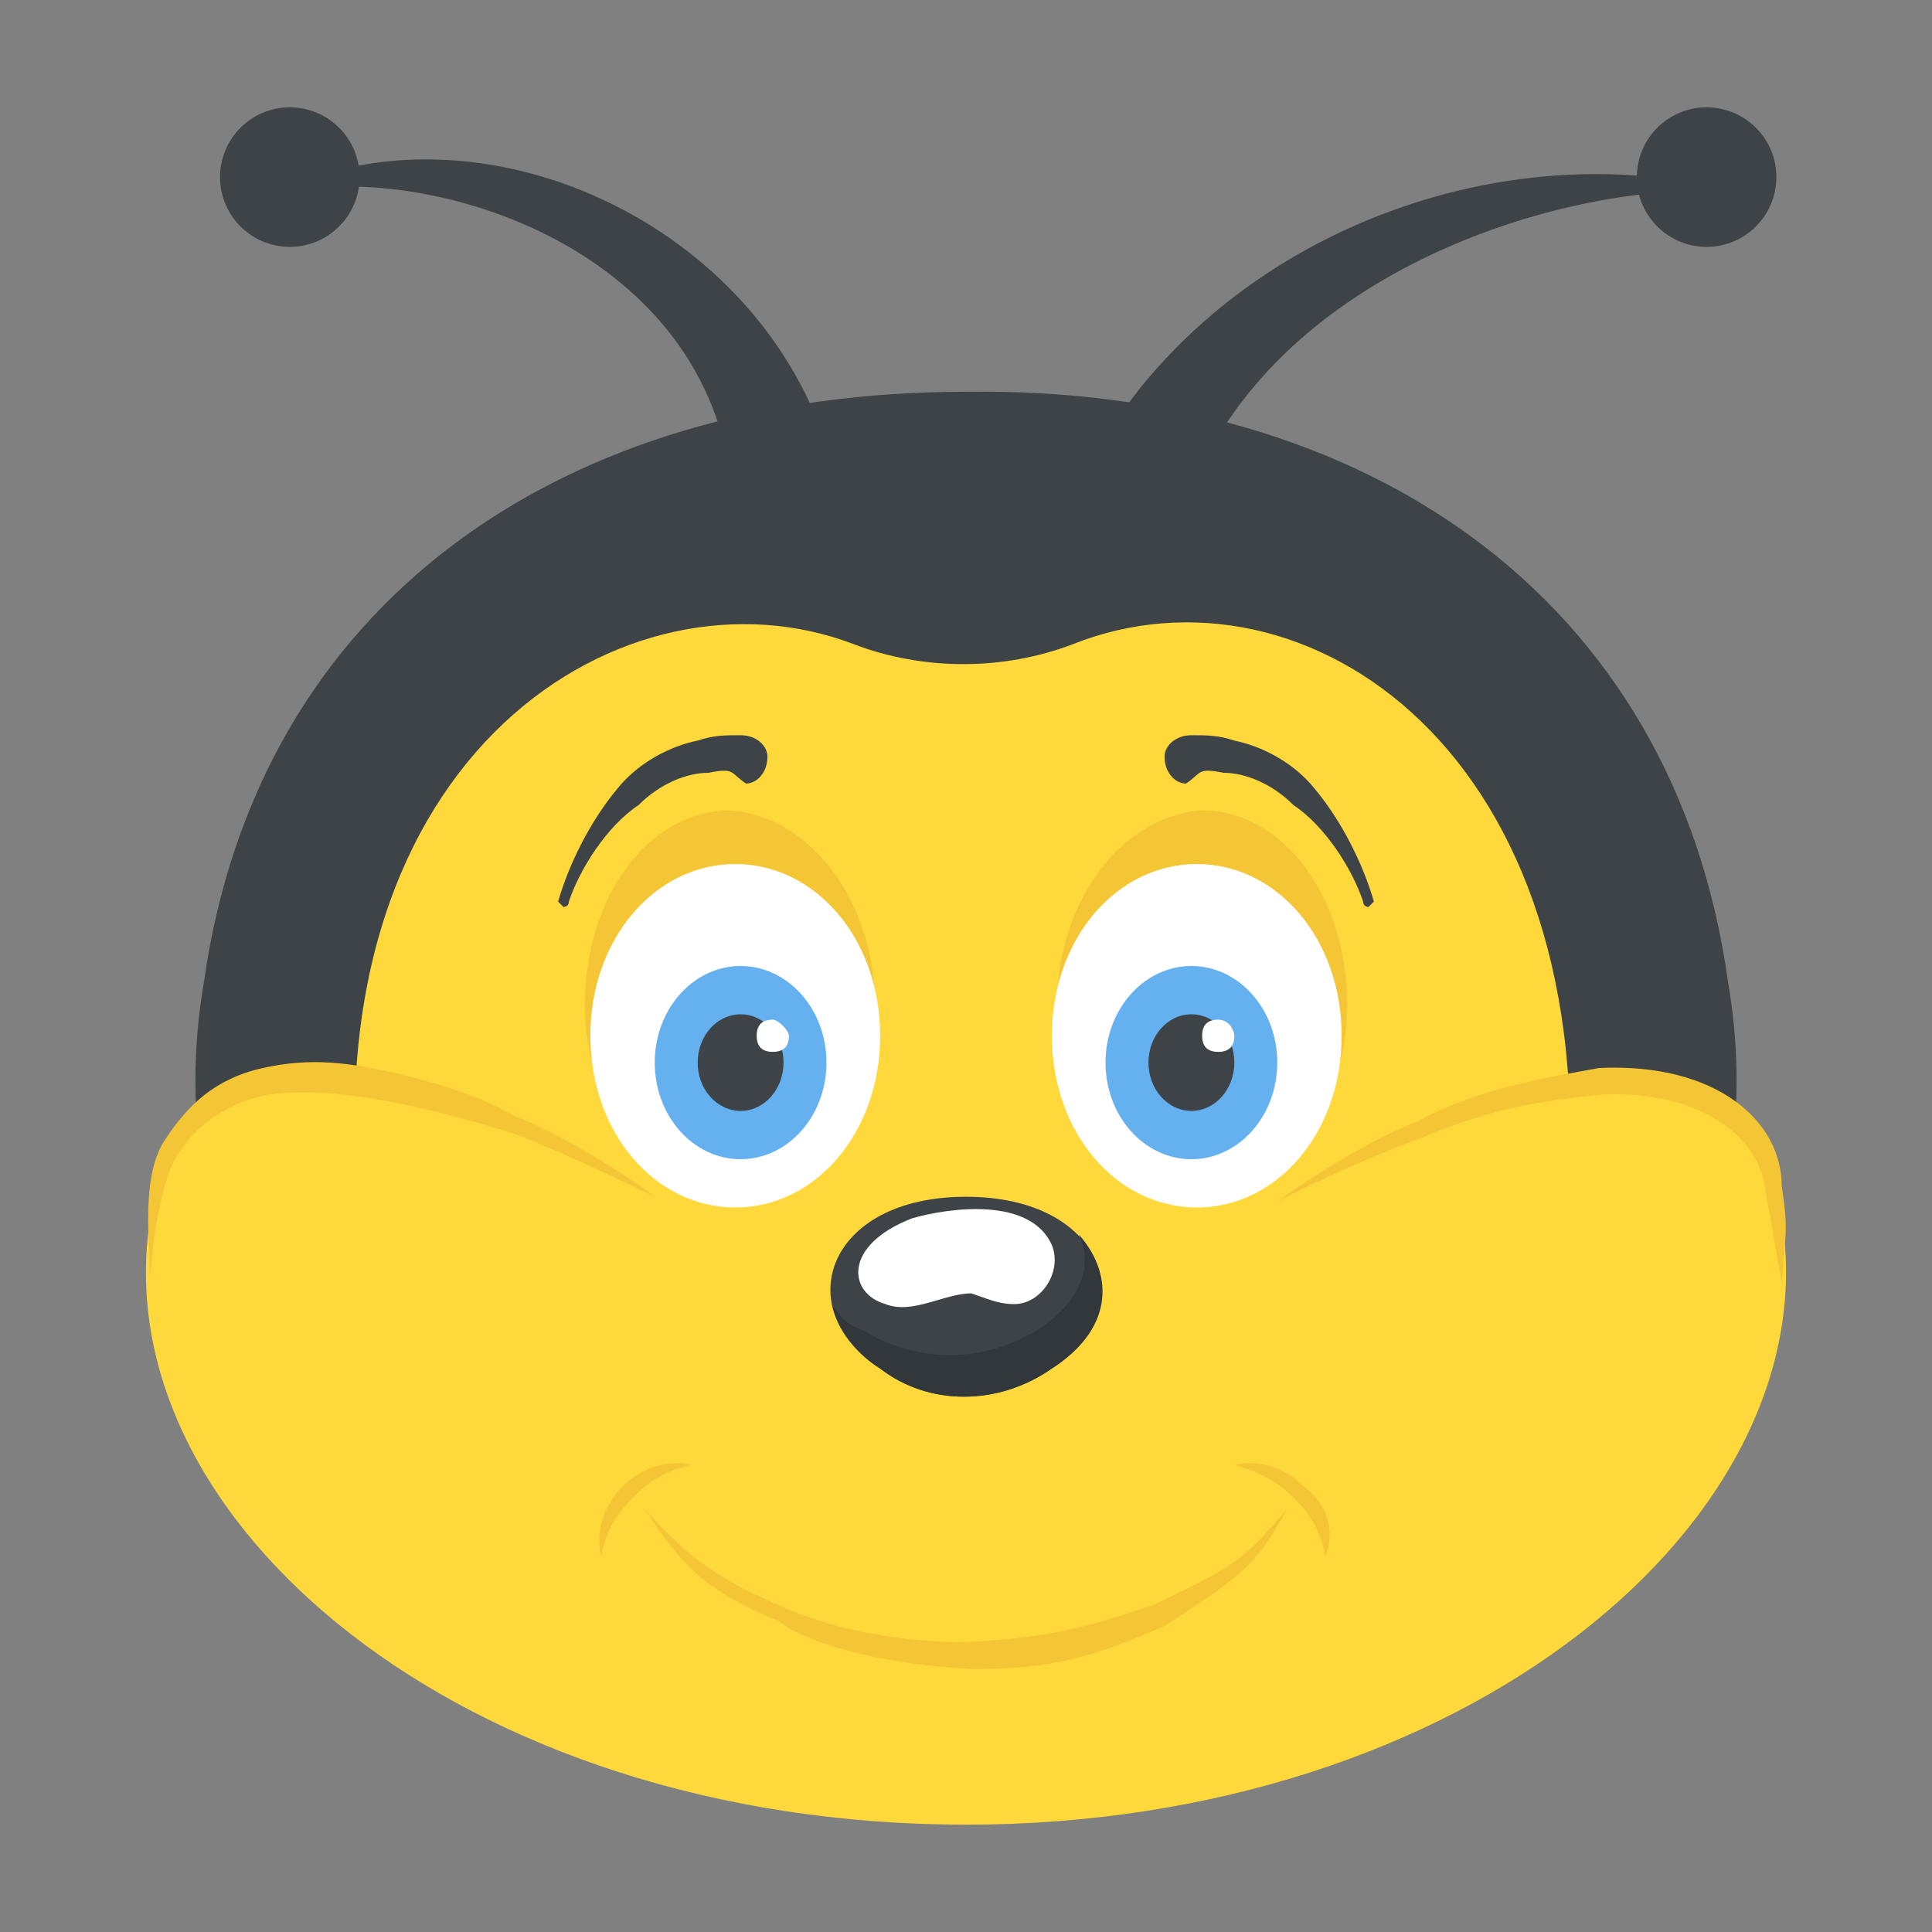 <?xml version="1.0" encoding="utf-8"?>
<!-- Generator: Adobe Illustrator 18.0.0, SVG Export Plug-In . SVG Version: 6.00 Build 0)  -->
<!DOCTYPE svg PUBLIC "-//W3C//DTD SVG 1.1//EN" "http://www.w3.org/Graphics/SVG/1.1/DTD/svg11.dtd">
<svg version="1.1" id="Layer_1" xmlns="http://www.w3.org/2000/svg" xmlns:xlink="http://www.w3.org/1999/xlink" x="0px" y="0px"
	 viewBox="0 0 36 36" enable-background="new 0 0 36 36" xml:space="preserve">
<rect x="0" y="0" width="36" height="36" fill="#808080" stroke="none"/>
<g>
	<g>
		<g>
			<path fill="#3E4347" d="M32.2,18.3c1.2,7-4.5,12.9-14.2,12.9C8.3,31.2,2.6,25.3,3.8,18.3c1-7.1,6.7-11,14.2-11
				C25.4,7.2,31.2,11.1,32.2,18.3z"/>
		</g>
	</g>
	<g>
		<g>
			<path fill="#FFD93B" d="M29.2,22.6c0.7-8.6-4.9-12.3-9.2-10.6c-1.3,0.5-2.8,0.5-4.1,0c-4.2-1.6-10.1,2-9.2,10.6
				C14.3,30,21.7,30,29.2,22.6z"/>
		</g>
	</g>
	<g>
		<g>
			<path fill="#FFD93B" d="M33.2,22.7C34.1,28.3,27.3,34,18,34C8.6,34,1.9,28.3,2.8,22.7c0.8-5.6,6.8-0.6,15.2-0.6
				C26.4,22.2,32.4,17.2,33.2,22.7z"/>
		</g>
	</g>
	<g>
		<g>
			<g>
				<g>
					<g>
						<path fill="#F4C534" d="M19.7,18.7c0,2,1.2,3.6,2.7,3.6c1.5,0,2.7-1.6,2.7-3.6c0-2-1.2-3.6-2.7-3.6
							C20.9,15.2,19.7,16.8,19.7,18.7z"/>
					</g>
				</g>
			</g>
			<g>
				<g>
					<g>
						<path fill="#FFFFFF" d="M19.6,19.3c0,1.8,1.2,3.2,2.7,3.2c1.5,0,2.7-1.4,2.7-3.2c0-1.8-1.2-3.2-2.7-3.2
							C20.8,16.1,19.6,17.5,19.6,19.3z"/>
					</g>
				</g>
			</g>
			<g>
				<g>
					<g>
						<ellipse fill="#65B1EF" cx="22.2" cy="19.8" rx="1.6" ry="1.8"/>
					</g>
				</g>
			</g>
			<g>
				<g>
					<g>
						<ellipse fill="#3E4347" cx="22.2" cy="19.8" rx="0.8" ry="0.9"/>
					</g>
				</g>
			</g>
		</g>
		<g>
			<g>
				<g>
					<path fill="#FFFFFF" d="M23,19.3c0,0.2-0.1,0.3-0.3,0.3c-0.2,0-0.3-0.1-0.3-0.3c0-0.2,0.1-0.3,0.3-0.3C22.9,19,23,19.2,23,19.3
						z"/>
				</g>
			</g>
		</g>
		<g>
			<g>
				<g>
					<path fill="#3E4347" d="M22.8,14.4c0.4,0,0.9,0.2,1.3,0.6c0.6,0.4,1.1,1.2,1.3,1.8c0,0.1,0.1,0.1,0.1,0.1c0,0,0.1-0.1,0.1-0.1
						l0,0c-0.2-0.7-0.6-1.5-1.1-2.1c-0.4-0.5-1-0.8-1.5-0.9c-0.3-0.1-0.5-0.1-0.8-0.1c-0.3,0-0.5,0.2-0.5,0.4c0,0.3,0.2,0.5,0.4,0.5
						C22.4,14.4,22.3,14.3,22.8,14.4z"/>
				</g>
			</g>
		</g>
	</g>
	<g>
		<g>
			<g>
				<g>
					<g>
						<path fill="#F4C534" d="M16.3,18.7c0,2-1.2,3.6-2.7,3.6c-1.5,0-2.7-1.6-2.7-3.6c0-2,1.2-3.6,2.7-3.6
							C15.1,15.2,16.3,16.8,16.3,18.7z"/>
					</g>
				</g>
			</g>
			<g>
				<g>
					<g>
						<path fill="#FFFFFF" d="M16.4,19.3c0,1.8-1.2,3.2-2.7,3.2c-1.5,0-2.7-1.4-2.7-3.2c0-1.8,1.2-3.2,2.7-3.2
							C15.2,16.1,16.4,17.5,16.4,19.3z"/>
					</g>
				</g>
			</g>
			<g>
				<g>
					<g>
						<ellipse fill="#65B1EF" cx="13.8" cy="19.8" rx="1.6" ry="1.8"/>
					</g>
				</g>
			</g>
			<g>
				<g>
					<g>
						<ellipse fill="#3E4347" cx="13.8" cy="19.8" rx="0.8" ry="0.9"/>
					</g>
				</g>
			</g>
		</g>
		<g>
			<g>
				<g>
					<path fill="#FFFFFF" d="M14.7,19.3c0,0.2-0.1,0.3-0.3,0.3c-0.2,0-0.3-0.1-0.3-0.3c0-0.2,0.1-0.3,0.3-0.3
						C14.5,19,14.7,19.2,14.7,19.3z"/>
				</g>
			</g>
		</g>
		<g>
			<g>
				<g>
					<path fill="#3E4347" d="M13.2,14.4c-0.4,0-0.9,0.2-1.3,0.6c-0.6,0.4-1.1,1.2-1.3,1.8c0,0.1-0.1,0.1-0.1,0.1
						c0,0-0.1-0.1-0.1-0.1l0,0c0.2-0.7,0.6-1.5,1.1-2.1c0.4-0.5,1-0.8,1.5-0.9c0.3-0.1,0.5-0.1,0.8-0.1c0.3,0,0.5,0.2,0.5,0.4
						c0,0.3-0.2,0.5-0.4,0.5C13.6,14.4,13.7,14.3,13.2,14.4z"/>
				</g>
			</g>
		</g>
	</g>
	<g>
		<g>
			<path fill="#F4C534" d="M33.2,22.1c0.1,0.7,0.1,0.7,0,1.8c0,0-0.3-1.7-0.3-1.7c-0.1-1-1.2-1.9-3.1-1.8c-0.9,0.1-1.9,0.2-3.3,0.8
				c-0.6,0.2-2.2,0.9-2.7,1.2c0.5-0.4,1.8-1.2,2.6-1.5c1.1-0.6,2.3-0.8,3.4-1C32,19.8,33.2,20.9,33.2,22.1z"/>
		</g>
	</g>
	<g>
		<g>
			<path fill="#F4C534" d="M5,20.4c-0.6,0.1-1.3,0.5-1.6,1c-0.4,0.4-0.6,2-0.6,2.5c0-0.7-0.2-2,0.3-2.7c0.4-0.6,0.9-1.1,1.8-1.3
				c0.9-0.2,1.6-0.1,2.5,0.1c0.8,0.2,1.5,0.4,2.2,0.8c0.8,0.3,2.1,1.1,2.6,1.5c-0.6-0.3-2.1-1-2.7-1.2C8.2,20.7,6.3,20.2,5,20.4z"/>
		</g>
	</g>
	<g>
		<g>
			<path fill="#3E4347" d="M20.5,8.3h2.1c2.1-3.7,7.3-5,9.8-4.7C28.1,2.4,22.9,4.3,20.5,8.3z"/>
		</g>
	</g>
	<g>
		<g>
			<circle fill="#3E4347" cx="31.8" cy="3.3" r="1.3"/>
		</g>
	</g>
	<g>
		<g>
			<path fill="#3E4347" d="M13.5,8.3h1.9C14,4,8.7,1.7,4.9,3.7C7.3,2.9,12.5,4.2,13.5,8.3z"/>
		</g>
	</g>
	<g>
		<g>
			<circle fill="#3E4347" cx="5.4" cy="3.3" r="1.3"/>
		</g>
	</g>
	<g>
		<g>
			<path fill="#3E4347" d="M19.6,25.5c-1,0.7-2.3,0.7-3.2,0c-1.7-1.1-1-3.2,1.6-3.2C20.6,22.3,21.3,24.4,19.6,25.5z"/>
		</g>
	</g>
	<g>
		<g>
			<path fill="#31373A" d="M19.6,25.5c-1,0.7-2.3,0.7-3.2,0c-0.5-0.3-0.8-0.8-0.9-1.2c0.1,0.2,0.3,0.4,0.6,0.5c1,0.6,2.2,0.6,3.2,0
				c0.8-0.5,1.1-1.2,0.8-1.8C20.8,23.8,20.7,24.8,19.6,25.5z"/>
		</g>
	</g>
	<g>
		<g>
			<path fill="#FFFFFF" d="M17,22.7c0.7-0.2,2.2-0.4,2.6,0.5c0.2,0.5-0.2,1.1-0.7,1.1c-0.3,0-0.5-0.1-0.8-0.2
				c-0.5,0-1.1,0.4-1.6,0.2C15.8,24.1,15.7,23.2,17,22.7z"/>
		</g>
	</g>
	<g>
		<g>
			<path fill="#F4C534" d="M24.7,29c-0.1-0.5-0.3-0.8-0.6-1.1c-0.3-0.3-0.7-0.5-1.1-0.6c0.4-0.1,0.9,0,1.3,0.4
				C24.7,28,24.9,28.5,24.7,29z"/>
		</g>
	</g>
	<g>
		<g>
			<path fill="#F4C534" d="M11.8,27.9c-0.3,0.3-0.5,0.6-0.6,1.1c-0.1-0.4,0-0.9,0.4-1.3c0.4-0.4,0.9-0.5,1.3-0.4
				C12.4,27.4,12.1,27.6,11.8,27.9z"/>
		</g>
	</g>
	<g>
		<g>
			<path fill="#F4C534" d="M24,28.1c-0.6,1-0.6,1.1-2.3,2.2c-1.4,0.6-2.1,0.8-3.6,0.8c-1.8-0.1-3.1-0.5-3.6-0.9
				C13,29.6,12.6,29,12,28.1c0.7,0.8,1.3,1.3,2.5,1.8c0.6,0.3,1.9,0.7,3.5,0.7c1.7-0.1,2.3-0.3,3.5-0.7C23.2,29.1,23.2,29,24,28.1z"
				/>
		</g>
	</g>
</g>
</svg>
